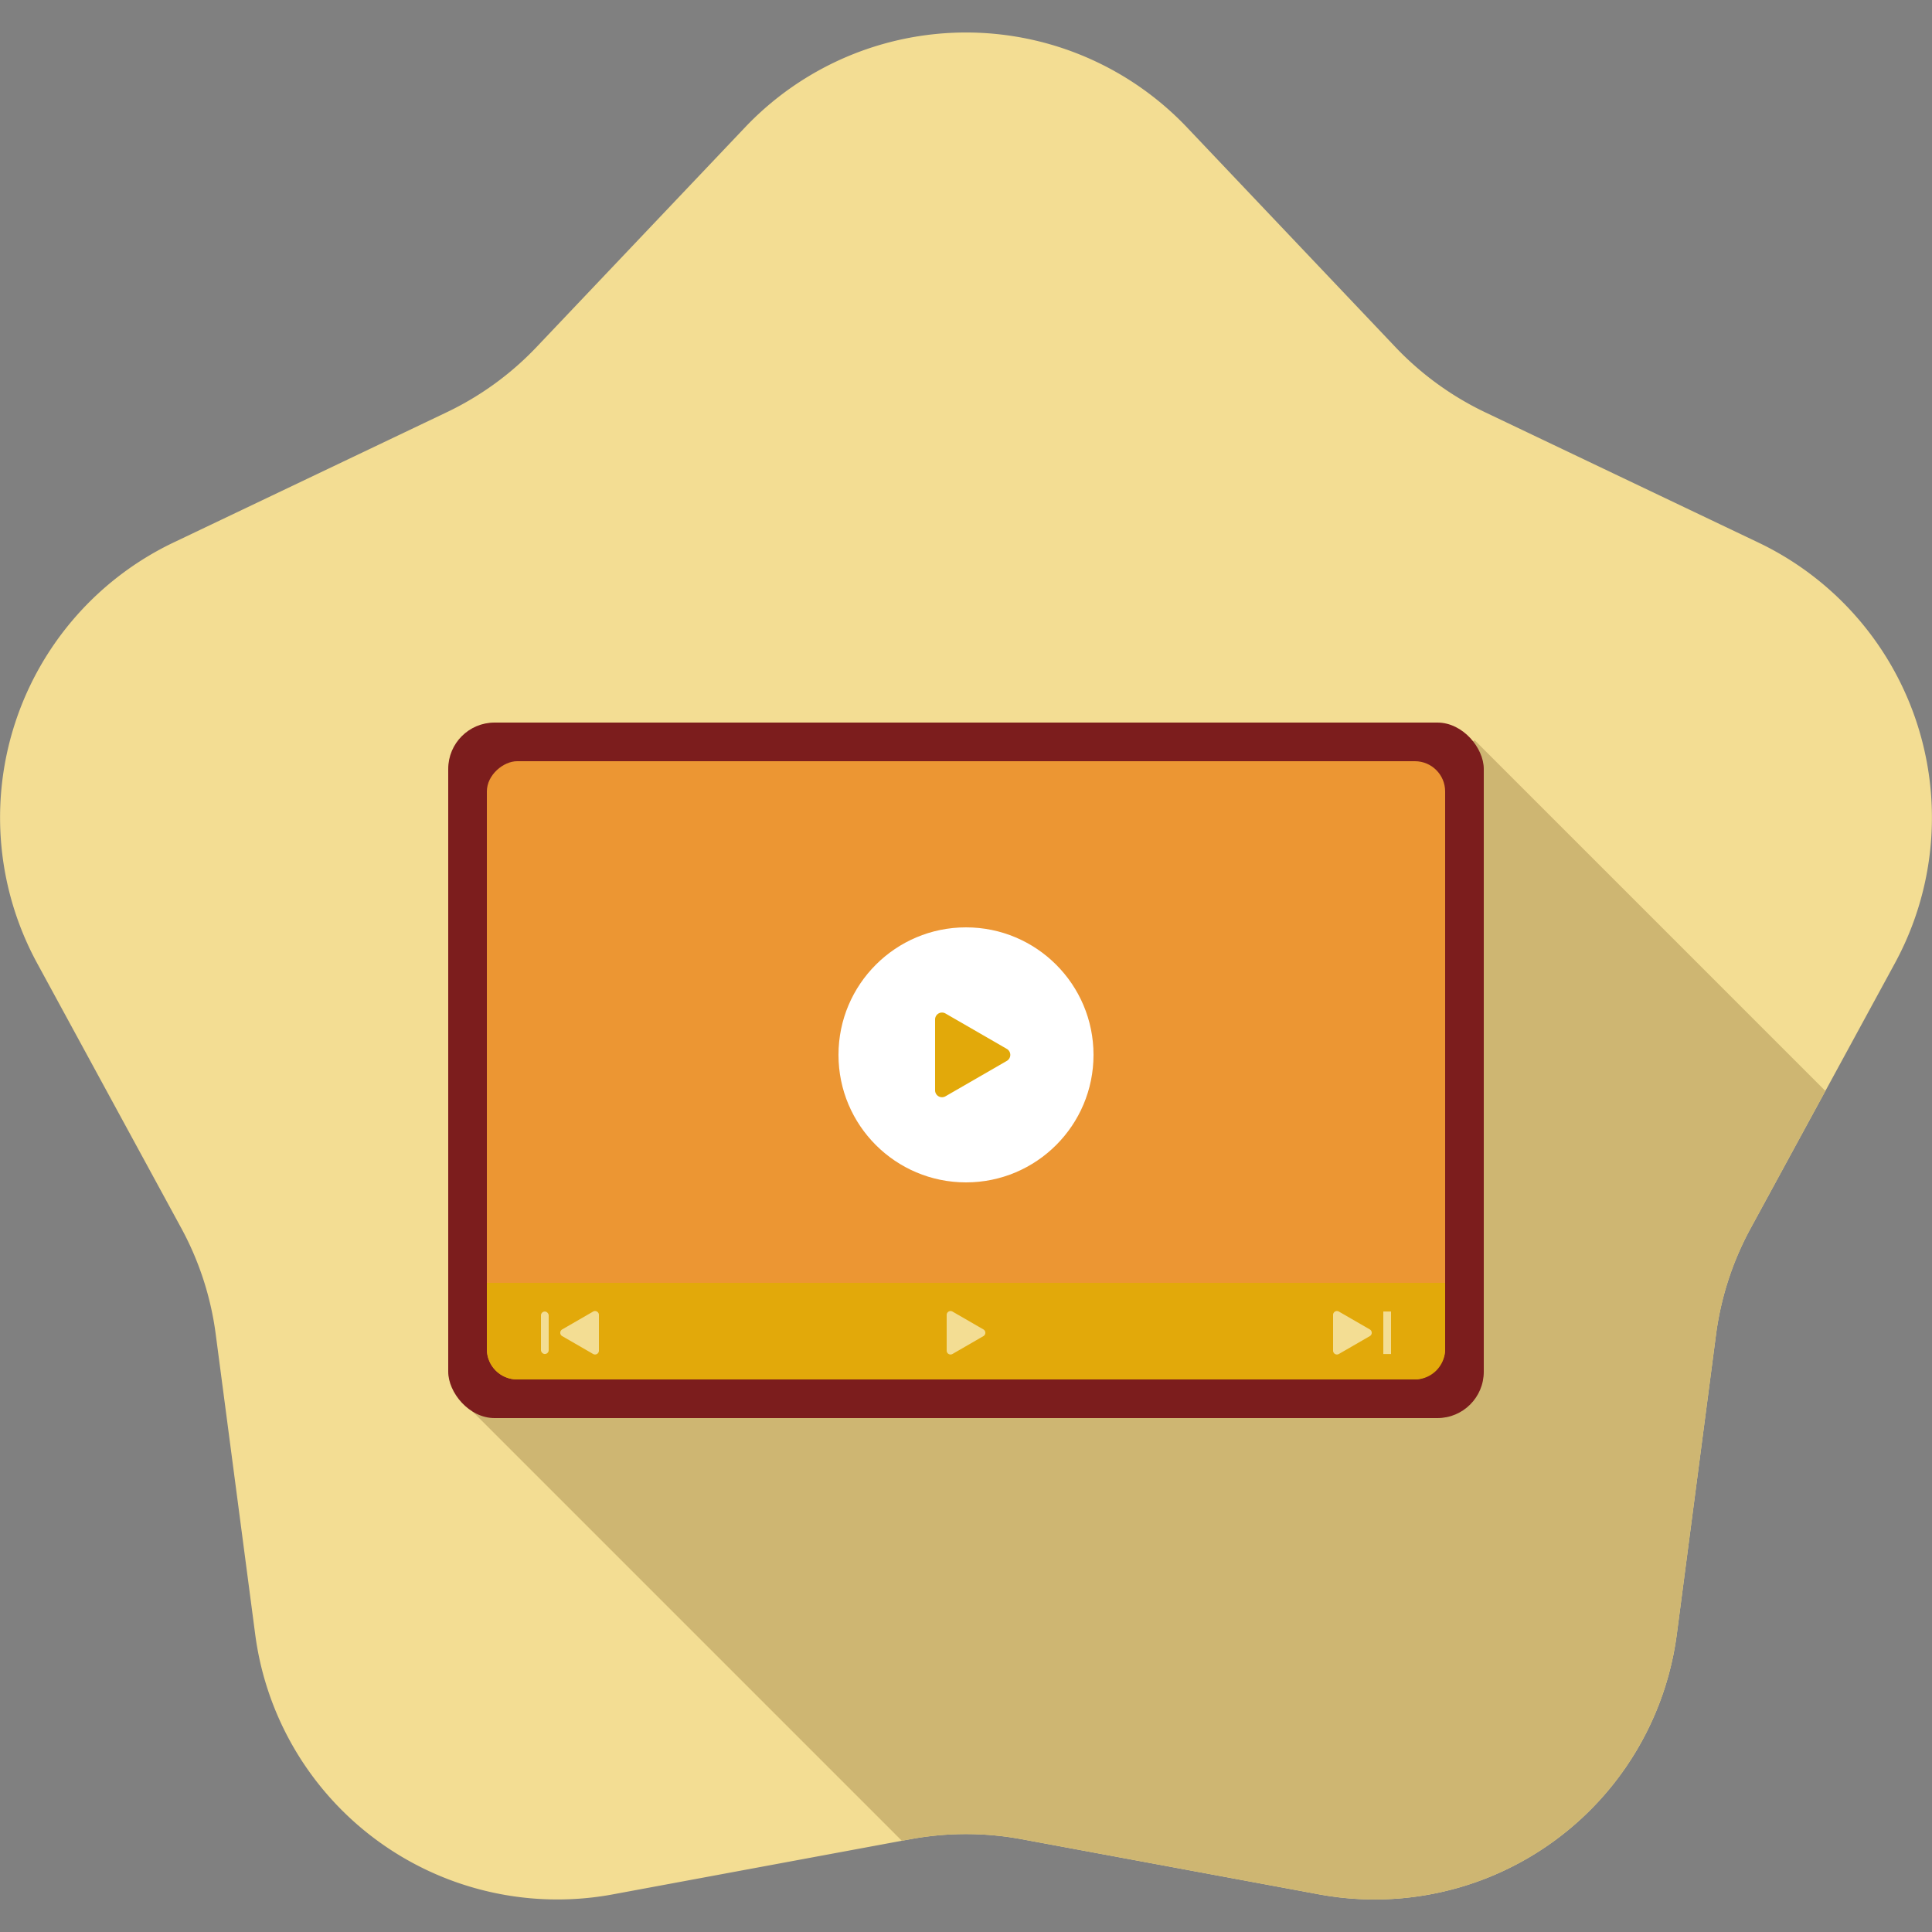 <svg id="Layer_1" data-name="Layer 1" xmlns="http://www.w3.org/2000/svg" xmlns:xlink="http://www.w3.org/1999/xlink" viewBox="0 0 500 500"><rect x="0" y="0" width="500" height="500" fill="#808080" stroke="none"/><defs><style>.cls-1{fill:none;}.cls-2{fill:#f3dd93;}.cls-3{clip-path:url(#clip-path);}.cls-4{fill:#ceb672;}.cls-5{fill:#7c1d1d;}.cls-6{fill:#ec9633;}.cls-7{fill:#e2a90a;}.cls-8{fill:#fff;}</style><clipPath id="clip-path"><path class="cls-1" d="M307.22,33l53.89,56.8a78.87,78.87,0,0,0,23.27,16.91l70.68,33.7a78.87,78.87,0,0,1,35.36,108.83L453,318a78.87,78.87,0,0,0-8.89,27.36L433.95,423a78.87,78.87,0,0,1-92.58,67.26l-77-14.28a78.87,78.87,0,0,0-28.76,0l-77,14.28A78.87,78.87,0,0,1,66.05,423L55.84,345.38A78.87,78.87,0,0,0,47,318L9.58,249.22A78.87,78.87,0,0,1,44.94,140.39l70.68-33.7a78.87,78.87,0,0,0,23.27-16.91L192.78,33A78.87,78.87,0,0,1,307.22,33Z"/></clipPath></defs><title>Artboard 6</title><path class="cls-2" d="M307.22,33l53.89,56.8a78.87,78.87,0,0,0,23.27,16.91l70.68,33.7a78.87,78.87,0,0,1,35.36,108.83L453,318a78.87,78.87,0,0,0-8.89,27.36L433.95,423a78.87,78.87,0,0,1-92.58,67.26l-77-14.28a78.87,78.87,0,0,0-28.76,0l-77,14.28A78.87,78.87,0,0,1,66.05,423L55.84,345.38A78.87,78.87,0,0,0,47,318L9.58,249.22A78.87,78.87,0,0,1,44.94,140.39l70.68-33.7a78.87,78.87,0,0,0,23.27-16.91L192.78,33A78.87,78.87,0,0,1,307.22,33Z"/><g class="cls-3"><polygon class="cls-4" points="381.64 191.57 119.95 362.95 355 598 571.54 381.46 381.64 191.57"/></g><rect class="cls-5" x="116" y="187" width="268" height="180" rx="12" ry="12"/><rect class="cls-6" x="170" y="153" width="160" height="248" rx="7.83" ry="7.83" transform="translate(527 27) rotate(90)"/><path class="cls-7" d="M126,332v17.17a7.85,7.85,0,0,0,7.83,7.83H366.17a7.85,7.85,0,0,0,7.83-7.83V332Z"/><circle class="cls-8" cx="250" cy="273" r="33"/><path class="cls-7" d="M260.56,271.45l-15.87-9.16a1.79,1.79,0,0,0-2.69,1.55v18.33a1.79,1.79,0,0,0,2.69,1.55l15.87-9.16A1.79,1.79,0,0,0,260.56,271.45Z"/><path class="cls-2" d="M254.5,344.05l-8-4.62a1,1,0,0,0-1.5.87v9.24a1,1,0,0,0,1.5.87l8-4.62A1,1,0,0,0,254.5,344.05Z"/><path class="cls-2" d="M354.5,344.05l-8-4.62a1,1,0,0,0-1.5.87v9.24a1,1,0,0,0,1.5.87l8-4.62A1,1,0,0,0,354.5,344.05Z"/><rect class="cls-2" x="358" y="339.42" width="2" height="11"/><path class="cls-2" d="M145.5,344.05l8-4.62a1,1,0,0,1,1.5.87v9.24a1,1,0,0,1-1.5.87l-8-4.62A1,1,0,0,1,145.5,344.05Z"/><rect class="cls-2" x="140" y="339.42" width="2" height="11" rx="1" ry="1" transform="translate(282 689.84) rotate(-180)"/></svg>